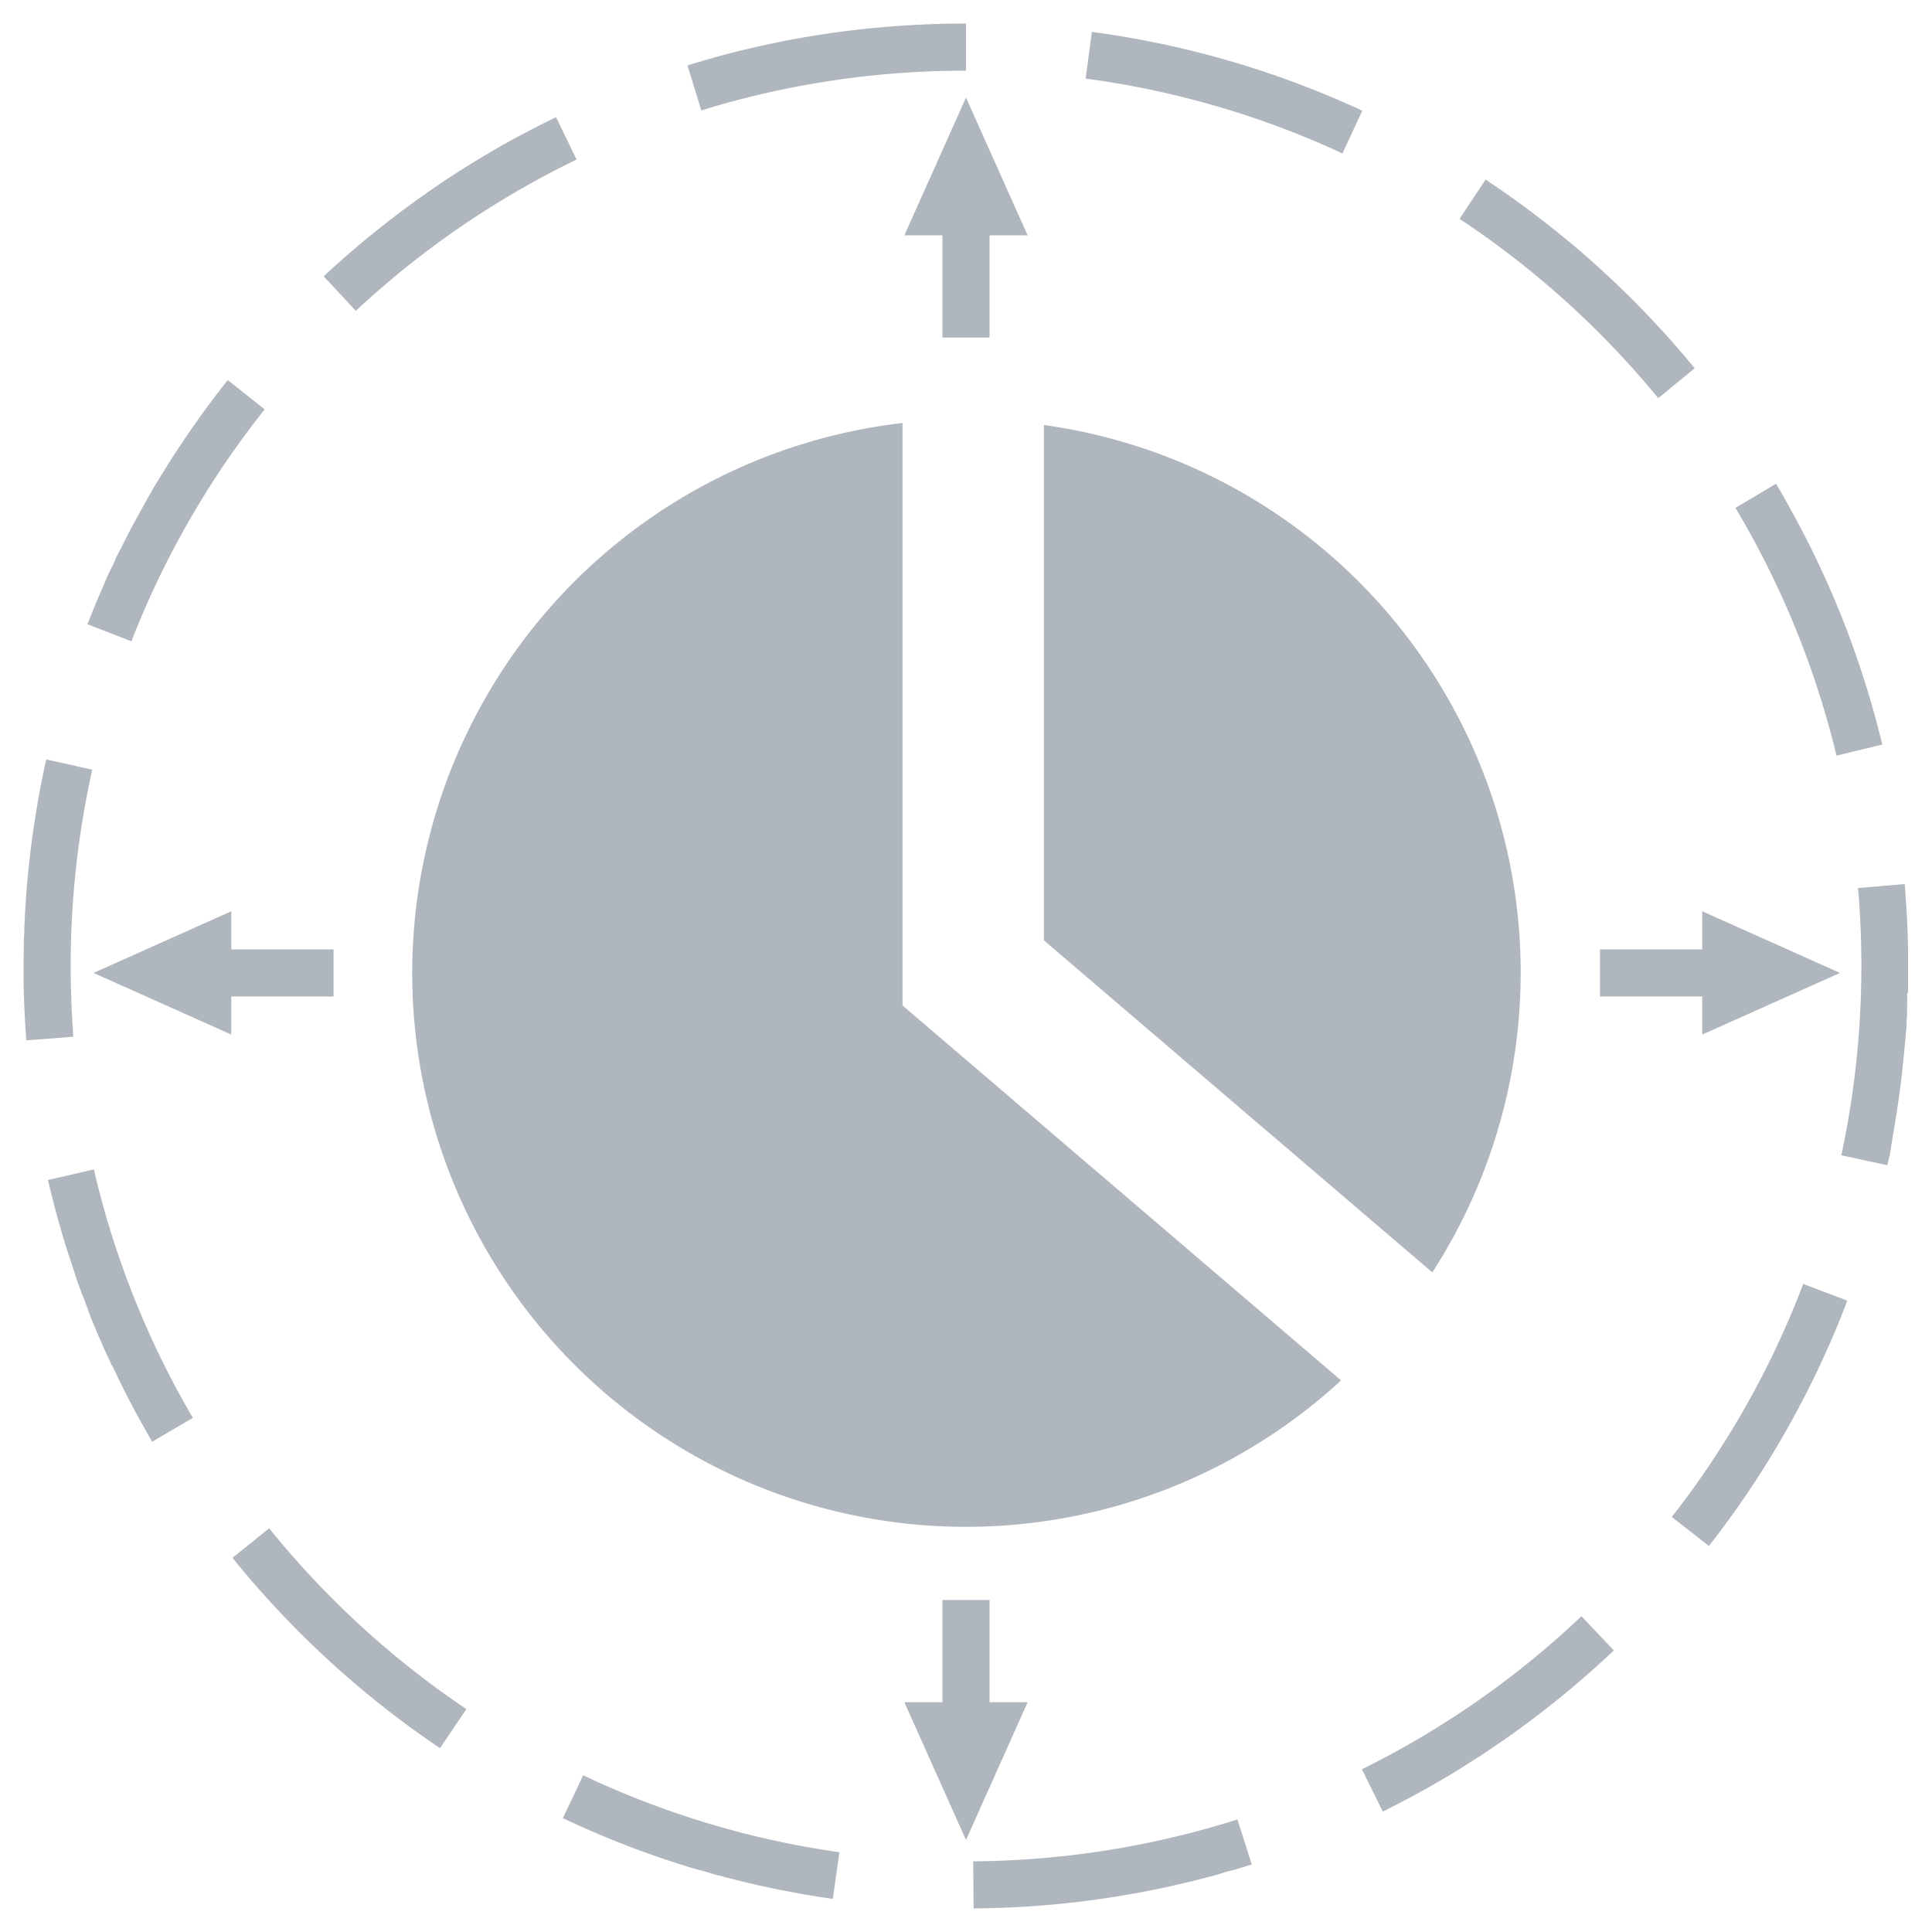<svg id="Layer_1" data-name="Layer 1" xmlns="http://www.w3.org/2000/svg" viewBox="0 0 41 41"><defs><style>.cls-1{fill:#b0b6bd;}.cls-2{fill:none;stroke:#b0b6bd;stroke-miterlimit:10;}</style></defs><title>Artboard 2</title><path class="cls-1" d="M20.5.5h-.024l-.011,0h-.014l-.011,0H20.439l-.01,0h-.001l-.011,0h-.003l-.009,0h-.002l-.01,0-.003,0-.009,0H20.379l-.011 0-.002,0L20.357.5l-.002,0L20.345.501l-.003,0L20.333.501l-.002,0-.01 0-.003,0-.008 0-.003,0L20.296.501l-.003,0L20.285.501l-.003,0-.01 0-.003,0-.008 0-.003,0-.01 0-.002,0-.009 0-.002,0-.01 0-.003,0L20.213.502l-.003,0L20.2.502l-.003,0-.008 0-.003,0-.01 0-.002,0-.008 0-.003,0L20.152.503l-.002,0L20.141.503l-.003,0-.01 0-.003,0-.008 0-.003 0-.01 0-.002,0-.008 0-.003 0-.01 0-.002 0-.008 0-.003 0-.01 0-.002,0-.009 0-.003 0-.01 0-.002,0L20.021.506l-.004 0L20.008.506,20.005.506l-.008 0-.003 0-.01 0-.001,0-.009 0-.003 0-.01 0-.002,0-.009 0-.003 0L19.936.508,19.933.508l-.008 0-.004 0-.009 0-.003 0L19.901.509l-.004 0-.009 0-.002 0-.009 0-.004 0-.009 0L19.862.51l-.009 0L19.85.51,19.841.511l-.003 0L19.829.511l-.004 0-.008 0-.004 0-.009 0L19.801.512l-.008 0-.002 0-.01 0-.004 0-.007 0L19.767.513l-.009 0-.004 0L19.746.514l-.003 0-.01 0-.004 0-.007 0L19.719.515l-.01 0-.004 0-.007 0L19.695.516,19.686.516l-.004 0-.007 0-.004 0-.01 0-.004 0-.007 0-.004 0-.009 0-.004 0L19.627.519l-.004 0-.009 0-.004 0-.007 0-.004 0L19.59.52l-.004 0-.006 0L19.575.521,19.566.521l-.004 0L19.556.522l-.004 0-.009 0-.005 0-.006 0-.004 0-.009 0L19.514.524l-.006 0-.004 0-.009 0-.004 0-.006 0-.004 0L19.47.526l-.004 0-.006 0-.004 0-.008 0L19.442.527l-.006 0-.005 0-.007 0L19.418.529l-.005 0L19.408.529l-.006 0L19.394.53l-.005 0-.005 0L19.378.531l-.008 0-.005 0L19.36.532l-.004 0-.009.001L19.341.533,19.336.533l-.005 0-.009.001-.004 0-.006 0L19.308.535,19.298.536,19.294.536l-.006 0L19.284.536,19.274.537,19.27.537l-.006 0-.003 0L19.25.538l-.004 0L19.24.539l-.004 0L19.226.54l-.004 0L19.217.54l-.004 0-.01.001-.003 0L19.193.542l-.003 0-.011.001-.003 0-.006 0-.003 0L19.155.545l-.004 0-.006 0-.004 0L19.131.546l-.004 0-.006 0-.004 0-.01.001-.004 0-.006 0-.004 0-.01.001-.004 0L19.074.55l-.003 0-.012.001-.002 0L19.05.552,19.047.552l-.012.001L19.032.553l-.006 0-.003 0-.013.001-.001,0-.007 0-.003 0L18.978.557l-.003 0-.021.002L18.952.559l-.021.002-.003 0-.021.002-.002 0L18.883.564,18.881.565l-.022.002-.002 0-.021.002L18.833.568l-.021.002-.002 0-.022.002-.002 0-.022.002-.001 0-.022.002-.002 0-.022.002-.001 0L18.708.579,18.707.579l-.014.001L18.692.581l-.023.002-0,0L18.645.585,18.644.585,18.613.588l-.001,0-.094.009L18.518.597l-.047.005h-0L18.448.604l-.001 0-.023.002-.001 0-.023.002-0,0-.023.002-0,0-.047.005-0,0a19.914,19.914,0,0,0-3.006.56l-0.0 0-.044.012-.001 0-.021.006-.001 0-.021.006-.002 0-.021.006-.002 0-.02.006-.002.001-.006.002-.001 0-.013.003-.003.001-.006.002-.001 0-.012.003-.003.001-.006.002-.002.001-.011.003-.003.001-.006.002-.003.001-.01.003-.003.001-.006.002-.004.001-.008.002-.004.001-.005.002-.004.001L15.058,1.249l-.005.001-.005.001-.005.002-.006.002-.006.002-.004.001-.006.002-.005.001-.006.002-.004.001-.006.002-.005.001-.007.002-.005.001-.005.002-.006.002-.007.002L14.96,1.277l-.006.002-.005.002-.007.002-.004.001-.006.002-.003.001-.009.003-.004.001-.007.002-.002.001-.009.003-.004.001-.007.002-.002.001-.009.003-.003.001-.008.002-.002.001-.009.003-.003.001-.008.002L14.841,1.312l-.01.003-.002.001-.009.003-.001 0-.01.003-.002 0-.01.003-.001 0-.011.003-.001 0-.01.003-0.0 0-.01.003-.001 0-.01.003L14.753,1.338l-.011.003-0.0 0-.022.007h0q-.066.02-.132.04l.295.955A19.006,19.006,0,0,1,20.5,1.5V.5ZM11.8,2.486l-.059.029,0,0-.02.01-.001.001-.02.01-0.0 0-.02.01-.001 0-.012.006-.002.001-.006.003-.001 0-.012.006-.002.001-.019.009-.002.001-.012.006-0.0 0-.006.003-.003.001-.01.005-.002.001-.006.003-.003.001-.009.005-.003.002-.006.003-.003.001-.009.005-.003.001-.006.003-.001 0-.011.006-.004.002-.009.004-.003.002-.005.003-.004.002-.008.004-.004.002-.005.003-.004.002-.009.004-.003.002L11.47,2.65l-.003.001-.01.005-.003.002-.005.003-.005.003-.007.004-.004.002-.005.003-.007.004-.005.002-.004.002-.006.003-.006.003-.004.002-.006.003-.005.003-.005.003-.004.002-.007.004-.004.002-.005.003-.004.002-.008.004-.004.002-.005.003-.004.002L11.327,2.723l-.004.002-.005.003-.005.003-.006.003-.004.002-.006.003-.005.003-.006.003-.004.002-.007.004-.005.002-.005.003-.004.002-.008.004-.004.002-.006.003-.003.002-.008.004-.004.002-.006.003-.003.002-.008.004-.004.002-.007.004-.003.002-.007.004-.003.002-.008.004-.002.001-.007.004-.003.002-.008.004-.003.001-.007.004-.003.001-.008.004-.003.002-.007.004-.002.001-.009.005L11.115,2.834l-.008.004-.002.001-.008.004-.002.001-.009.005-.002.001-.008.004-.002.001-.009.005-.002.001-.009.005-.001.001-.009.005-.002.001-.009.005-0.0 0-.009.005-.002.001-.009.005-0,0-.009.005-.002.001L10.992,2.9l-.001 0L10.983,2.905l-.002.001-.009.005-.001.001-.009.005-.001.001-.009.005L10.95,2.923l-.019.01-.001.001L10.92,2.939l-0.0 0-.01.005-.001.001-.01.005-.001 0-.009.005-.001 0-.009.005-.002.001-.009.005-0.0 0-.01.005-.001.001-.019.011-.002.001-.009.005-0.0 0-.009.005-.002.001-.01.005-0.0 0-.009.005-.002.001-.009.005-.001.001-.009.005-.001 0-.009.005-.001.001-.019.011-.001.001-.019.011-.001.001-.01.005-.001 0-.009.005-.001 0-.01.005-.001.001-.009.005-.001 0-.009.005-.001.001-.019.011-.001.001-.01.005-0.0 0-.009.005-.002.001-.009.005-.001 0-.009.005-.001 0L10.602,3.117l-.001 0-.02.011L10.581,3.129l-.02.011-0.0 0-.05.029-.001 0-.02.011-.001 0L10.47,3.193l-.001.001-.019.011-.001 0-.03.018-0.0 0-.02.012-0.0 0-.02.012-.001 0-.07.041-.001 0q-.081.048-.161.096l-0.0 0q-.281.17-.556.349l-0.0 0q-.201.131-.399.267l-0,0-.106.073-0.0 0-.019.013-0.0 0L9.047,4.102,9.047,4.102l-.067.047-0,0-.048.034-0.0 0-.019.013-0.0 0-.019.013-.001 0-.019.013h0l-.009.007-0.0 0-.019.013-0.0 0-.019.013-0.0 0-.019.014-0.0 0L8.78,4.292l-0.0 0-.019.013L8.761,4.306l-.018.013-.001.001-.018.013-0.0 0-.009.007h0l-.009.007-0.0 0-.009.007-.001 0-.018.013-.001.001-.018.013-.001.001-.018.013L8.638,4.396l-.009.007-0.0 0-.009.007-0.0 0-.009.007-.001.001L8.601,4.423l-.001 0-.009.006-.001.001-.018.013-.001.001-.018.013-.001 0-.028.021-0.0 0-.018.014-.001.001-.018.014L8.488,4.508l-.018.014-0.0 0-.009.007L8.46,4.529l-.009.007-0.0 0-.009.007-.001.001-.017.013-.001.001L8.405,4.57l-.001.001L8.395,4.578l0,0-.009.007-.001.001L8.377,4.592l-.001.001-.008.006-.001.001-.008.006-.001.001-.017.013-.001.001-.017.013-.001.001-.009.007-.001.001-.008.006-.001.001-.008.006L8.292,4.657l-.008.006-.001.001-.008.007L8.274,4.671l-.017.013-.001.001-.017.013L8.237,4.7l-.009.007L8.228,4.706l-.008.006-.001.001-.008.007-.001.001-.009.007-0.0 0-.009.007-.001.001-.017.014-.001.001-.018.014-.001 0L8.146,4.771l-.001 0-.008.006-.001.001-.009.007-.001.001-.008.007-0.0 0-.008.007-.001.001L8.091,4.814l-.001.001-.017.013-.002.001-.008.007-.001 0-.008.007-.001.001-.008.007-.001.001-.008.006-.001.001L8.027,4.865l-.001.001-.008.006-0.0 0-.008.007-.002.001-.008.006-.001.001-.007.006-.001.001-.008.007L7.98,4.903l-.008.006-.001.001-.008.007-.001.001-.008.007-0.0 0-.008.007-.001.001-.017.013-.002.001-.017.014-.001.001-.008.007-.001.001-.008.006-.001.001L7.881,4.983l-0.0 0-.017.014L7.862,4.998,7.845,5.012l-.001.001-.018.014-0.0 0-.009.007-0.0 0-.009.007-0.0 0-.009.007-.001 0L7.782,5.064,7.781,5.065l-.017.014L7.763,5.08l-.017.014L7.745,5.094l-.009.007-0.0 0-.008.007-.001.001-.008.007-.001.001-.008.007-0.0 0-.008.007-.001.001-.017.014-.001.001L7.665,5.161l-.001 0-.009.007-.001.001-.008.007-.001 0-.008.007-.001.001-.017.014-.001.001-.017.014-.001.001-.017.014L7.584,5.229l-.009.007L7.575,5.237l-.008.007-.001.001-.008.007-.001.001-.017.014-.001.001-.017.014-.001.001-.017.015-0.0 0-.009.007-.001.001-.008.007-0.0 0L7.478,5.32l-.001.001-.017.014-.001.001L7.443,5.35l-.001.001-.017.014-.001.001-.008.007-0.0 0-.017.015L7.398,5.389l-.017.015-.001.001L7.363,5.419l-0.0 0L7.354,5.427l-0.0 0-.009.007-0.0 0-.009.008-0.0 0-.017.015-.001 0-.017.015-.001.001-.017.015-.001.001-.017.015-0.0 0-.009.008-0.0 0L7.24,5.527l-0,0-.017.015-0.0 0-.017.015-0.0 0-.026.023L7.179,5.582l-.017.015-0.0 0-.017.015L7.144,5.613l-.017.015-0.0 0q-.13.117-.258.236l.682.732a19.018,19.018,0,0,1,4.685-3.21l-.436-.9ZM4.834,8.066l-.001.001-.006.007-.001.001-.006.008-.001.002-.013.016-.002.002L4.798,8.111l-.001.001-.006.007-.002.002-.006.008-.001.001-.006.007-.001.002-.006.008-.001.001-.006.008-.001.001-.006.008-.001.002-.006.008-0.0.001L4.741,8.184l-.002.002-.006.008-.001.001-.006.008-.001.002-.006.008-.002.002-.005.006-.002.002L4.705,8.23l-.002.002-.005.007L4.697,8.24l-.006.008-.002.002-.005.007-.001.001-.006.008L4.675,8.269,4.669,8.276,4.668,8.278l-.005.007-.002.003-.006.008-.001.001L4.648,8.303l-.002.002-.006.008-.001.002-.005.007-.002.002-.006.008-.002.002-.005.007-.001.001-.006.008-.002.003-.005.006-.002.003-.005.006-.002.003L4.591,8.378l-.001.002-.005.006-.002.002-.006.008-.002.003-.005.006L4.569,8.407l-.006.008-.002.003-.005.006L4.555,8.425l-.006.007-.002.003L4.542,8.442l-.001.002-.006.008-.002.003-.006.008-.001.001-.005.007-.002.003-.006.007-.002.002-.005.006-.002.003L4.5,8.498l-.002.003L4.494,8.506l-.003.003-.005.007-.002.003-.004.006-.002.003-.006.008-.002.003-.005.007-.002.002-.005.007-.002.002-.006.008-.002.002-.005.006-.002.003-.006.007L4.435,8.585l-.004.005-.002.003-.005.007-.003.003L4.417,8.609,4.415,8.612,4.41,8.619l-.003.003L4.403,8.628l-.002.003-.005.006L4.394,8.641l-.004.005L4.386,8.651l-.003.004-.003.004-.004.006L4.372,8.67l-.003.004-.003.004-.005.007-.003.003-.003.005-.003.004-.005.007L4.345,8.707l-.004.005-.003.004L4.334,8.722l-.002.003-.004.006-.003.004-.004.005-.002.003-.005.007-.002.003-.004.005-.002.003-.005.007L4.297,8.773l-.004.005L4.291,8.781l-.005.007-.003.004-.004.005-.003.004L4.272,8.807l-.003.004-.004.005-.003.004-.004.006-.002.003-.004.006-.003.004-.004.005-.003.004-.005.007-.002.003-.004.005-.002.003L4.224,8.874l-.002.003-.004.005-.002.003L4.211,8.893l-.002.003-.004.006-.002.003-.005.007-.002.003-.005.007-.002.003-.004.006-.002.003-.005.007-.002.003L4.171,8.949l-.002.003-.005.007L4.161,8.963l-.003.005L4.155,8.971l-.005.007-.003.004-.003.005-.003.005-.004.006-.003.004L4.131,9.006l-.003.004-.004.006-.002.003-.005.007L4.114,9.03l-.003.005-.003.004-.005.007-.002.003-.004.005L4.095,9.057l-.005.007-.002.003-.004.005-.002.003-.005.007-.002.003-.004.006L4.068,9.096l-.005.007-.002.003-.004.006-.002.004-.004.006-.002.003-.005.008L4.041,9.134l-.004.006-.002.003-.005.008-.002.003-.004.006-.002.003-.005.008-.002.003-.004.006-.002.003-.005.007-.002.003L3.997,9.198l-.002.003-.004.006-.002.003-.005.008-.001.002-.004.006-.002.003-.005.008-.002.003-.004.006-.002.003-.005.007-.002.003-.004.006-.002.003-.005.007-.002.003L3.938,9.285,3.936,9.288l-.005.007-.002.003-.005.008-.001.002-.005.007-.001.002-.006.008-.001.002-.005.007-.001.002-.005.008-.002.003-.004.007-.001.002-.005.008-.002.003-.005.007-.001.001-.005.008-.002.003-.005.008-.001.001-.005.008-.002.003-.005.008-.001.002-.004.007L3.845,9.423,3.84,9.431l-.002.003-.004.007-.001.002-.005.008-.002.003-.004.007-.001.002-.005.008L3.813,9.472l-.005.007-.001.002-.005.007-.002.003-.005.008-.002.002-.004.006L3.787,9.511l-.005.008-.001.002-.004.007-.002.003-.005.008-.002.003-.004.006-.002.003-.005.008-.002.003-.005.007-.001.001-.005.008-.002.003L3.737,9.587l-.002.003L3.731,9.596l-.002.003-.005.008-.002.003-.004.006-.002.003-.005.008-.002.002-.004.007-.001.002-.005.008-.001.002-.005.007-.001.002L3.686,9.665l-.002.003-.005.008-.001.001-.005.008-.002.002-.005.008-.001.001L3.661,9.704l-.001.002-.006.009-.001.002-.005.008-.001.001-.005.008-.001.002L3.636,9.744l-.001.001-.005.009L3.628,9.756l-.005.009-0.0 0-.006.009-.001.002-.005.009-.001.001-.005.008L3.603,9.795l-.005.008-.001.002-.004.007-.002.002L3.585,9.823l-.001.002-.005.008-.001.002L3.573,9.843l-.001.002-.005.008L3.566,9.854l-.005.009-.001.002L3.554,9.873l-0.0.001-.005.008-.001.002-.005.008-.001.002-.004.007-.001.002-.005.009-.001.002L3.523,9.922,3.523,9.923l-.006.009-.001.002-.005.009-0.0 0-.006.009-.001.002-.011.018-.001.002-.005.009-.001.001-.005.008-.001.002-.005.009-.001.001-.005.008-.001.002-.006.009-.001.001-.006.009-0.0.001-.006.009-.001.002-.011.018-.001.001-.006.009-0.0 0-.006.009-.001.001-.006.009-.001.001-.005.009-0.0.001-.006.009-.001.001-.006.009L3.4,10.122l-.006.01-.001.001-.011.019-.001.001-.011.018-.001.002-.011.019-.001.001-.006.009-.001.001-.005.008-.001.001-.005.009-.001.001-.011.019-.001.001-.011.019-.001.001-.011.019-0.0.001-.006.009-.001.001-.005.009-.001.001-.006.009-.001.001-.006.009v0l-.006.01-.001.001-.011.019-.001.001-.011.019-.001.001L3.244,10.383l-0.0 0-.006.009-0.0.001-.006.01-0.0 0-.006.01-0.0 0-.006.01-0.0.001-.011.02-0.0.001-.011.019-0.0.001-.011.02L3.185,10.484l-.006.01-0.0 0-.011.02-.001.001-.011.019-.001.001-.011.019-0.0.001-.011.02-0.0.001-.011.02-0.0 0-.006.01-0.0 0-.006.01,0,0-.006.01-0.0.001-.011.02-0.0 0-.011.02L3.08,10.667l-.011.02-0.0.001-.005.01-0.0.001-.011.02-0.0 0-.011.02-0.0.001-.023.04-0.0 0-.028.051-0.0 0-.011.02-0.0 0-.051.092-0.0 0-.022.041v0l-.028.051-0.0 0-.011.02-0.0 0-.028.051-0.0 0-.011.02,0,0-.011.02-0.0 0-.011.02-0.0 0-.011.02-0.0 0-.027.052,0,0-.011.021-0.0 0-.027.052-0.0 0-.011.02-0.0.001-.01.02-0.0.001-.01.02-0.0.001L2.67,11.431l-0.0.001-.01.02-0.0 0-.01.02L2.648,11.473l-.01.02-0.0 0-.01.021-0.0 0-.005.01-.001.001-.01.02-.001.001-.01.02-.001.001-.01.02L2.59,11.589l-.005.01,0,0-.005.01-0.0.001-.005.01-.001.001-.005.009-0.0.001-.005.01-.001.001-.01.02-.001.002-.005.01-0.0 0-.005.009-.001.002-.005.009-.001.001-.004.008-.001.002-.005.009-.001.001-.004.009-.001.001-.005.009-.001.002-.004.009-0.0 0-.005.009-.001.002-.005.009,0,0-.005.009-.001.002-.005.009-0.0.001-.004.009-.001.002-.005.009-.001.001-.004.008-.001.002-.005.009-.001.002-.004.009-.001.001-.004.009-.001.003-.004.008-.001.003-.004.008-.001.003L2.446,11.884l-.001.002-.004.008-.001.003-.004.009-.001.002-.004.008-.001.002-.004.009-.001.002-.004.008-.001.002-.004.009-.002.003-.003.007-.001.003-.004.008-.002.003-.004.008-.001.003-.003.007-.002.003-.004.008-.001.003-.003.007-.002.003-.004.008-.002.003-.003.006-.002.004-.004.008-.002.003-.003.006-.002.003-.004.008-.002.004-.003.006-.002.004-.003.007-.002.004-.003.007-.002.005-.003.006-.002.004-.004.008-.002.004-.003.005-.002.004-.004.008-.002.004-.002.005-.002.004-.004.008-.002.004-.002.005-.003.007-.002.005-.002.005-.002.004-.004.008-.002.003-.003.005-.002.004-.003.007-.002.004-.002.005-.003.007-.002.005-.002.004-.003.008-.002.005-.002.005-.002.004-.003.008-.002.004-.002.005-.001.003-.004.01-.001.003-.003.006-.001.002-.005.011-.001.002-.003.006-0.0.001-.006.012-.001.002-.009.019-.001.002L2.217,12.38l-0.0.001-.006.013-0.0 0-.018.041-0.0 0q-.177.402-.337.812l.932.363A18.957,18.957,0,0,1,5.617,8.688L4.834,8.066ZM.982,16.116q-.089.397-.162.799l-0.0.001-.001.008-0.0.001-.001.007-0.0.001-.001.007L.816,16.941l-.001.007L.814,16.95.813,16.956l-0.0.001-.001.007-0.0.001-.001.008L.81,16.974l-.001.007-0.0.001-.003.016-.001.003L.804,17.007l-.001.004-.001.004L.802,17.018l-.001.005-.001.004-.001.004L.799,17.035l-.001.003-.001.005-0.0.002-.001.005-0.0.003-.001.006L.795,17.061l-.006.037,0,0-.001.008,0,0-.001.007L.785,17.114l-.001.007-0.0.001-.001.007-0.0.001-.001.007-0.0.001-.001.007,0,0A20.068,20.068,0,0,0,.517,19.679v0l-0.0.008,0,0-0.0.008,0,0-.002.063,0,.001-0.0.008v0l-0.0.008,0,.001-0.0.007,0,.001-0.0.007,0,.001-.002.055v.001l-0.0.007,0,.002L.51,19.862l0,.001-0.0.006-0.0.002-0.0.006-0.0.002-0.0.006-0.0.002-0.0.006,0,.001-.001.047v.001l-0.0.006-0.0.002-0.0.006-0.0.003L.507,19.966l-0.0.003-0.0.005-0.0.003-0.0.005-0.0.004-0.0.005-0.0.003-0.0.006,0,.001-.001.029,0,.002L.505,20.038l-0.0.003-0.0.005L.505,20.049.505,20.054l-0.0.004-0.0.005-0.0.004-0.0.005-0.0.003-0.0.005-0.0.003-0.0.005-0.0.004L.504,20.096l-0.0.004-0.0.005-0.0.004-0.0.01,0,.002-0.0.005-0.0.004L.503,20.134l-0.0.003-0.0.005-0.0.004-0.0.005-0.0.003L.503,20.159l-0.0.004-0.0.005-0.0.004-0.0.004-0.0.004-0.0.004,0,.004-0.0.005,0,.003-0.0.005,0,.002-0.0.02,0,.003-0.0.005,0,.004-0.0.004,0,.004-0.0.004,0,.004-0.0.005,0,.004-0.0.004,0,.004,0,.004,0,.004,0,.005,0,.003-0.0.005,0,.003,0,.005,0,.005L.501,20.309l0,.005,0,.004,0,.004,0,.005,0,.004,0,.004,0,.004,0,.004,0,.004,0,.004,0,.004,0,.005,0,.004,0,.004,0,.005,0,.004,0,.005,0,.003,0,.005,0,.003-0.0.017v.003l0,.006,0,.003v.005l0,.004v.008l0,.005v.012l0,.004V20.5h0v.014l0,.011v.014l0,.011v.002l0,.01V20.563l0,.011v.002l0,.01v.002l0,.011v.003l0,.01v.001l0.0.011,0,.002 0.0.011V20.637l0.0.011,0,.003 0.0.022,0,.003 0.0.011v.001l0.0.01,0,.003 0.0.011,0,.001 0.0.01,0,.002 0.0.011,0,.002 0.0.01,0,.001 0.0.012v.001l0.0.011v.001l0.0.012v.002l0.0.023,0,.002 0.0.023,0,.002 0.0.012v0l0.0.012,0,.001 0.0.012V20.873l0.0.012v0l0.0.012v.001l0.0.024v0l.001.025v0l.001.025V20.972l.001.025v0q.013.545.055,1.082l.997-.078C1.52,21.505,1.5,21,1.5,20.5a19.118,19.118,0,0,1,.458-4.166l-.976-.218Zm1.01,8.7-.974.226q.187.804.437,1.582l0,0q.031.095.062.19l0,0.0.015.044,0,0.0.019.057 0.0.001.007.021 0.0 0.0.007.021 0.0 0.0.007.021 0.0 0.0.007.021 0.0.001.007.021 0.0.001.012.035 0.0.001.007.021 0.0 0.0.007.021 0.0.001.007.021 0.0.001.007.021.001.002.007.021 0.0.001.007.021 0.0.001.005.014 0.0 0.0.008.022h0l.003.007,0,0.0.005.014 0.0.001.007.02.001.001.007.02.001.002.007.02.001.002.005.013,0,0.0.002.006.001.003.004.012.001.001.002.006.001.002.004.011.001.002.002.006.001.003.004.01.001.002.002.006.001.001.004.012.001.003.002.006 0.0.001.004.012.001.003.007.019.001.002.007.019.001.002.004.012.001.002.002.006L1.759,27.5l.004.012 0.0.001.002.006.001.002.004.012.001.001.002.007 0.0.001.005.012.001.002.002.006 0.0 0.0.005.013.001.002.007.019.001.003.002.006 0.0 0.0.005.013.001.003.004.011.001.002.002.006.001.003.005.012 0.0.001.002.006.001.002.004.012.001.001.002.006.001.002.004.012.001.002.002.006 0.0.001.004.011.001.003.007.019.001.002.007.019.001.003.005.012 0.0.001.002.006.001.003.004.01.001.002.002.006.001.003.004.01.001.003.002.006.001.003.004.01.001.003.002.006.001.003.004.01.001.003.002.006.001.002.004.011.001.003.002.006.001.003.004.01.001.003.007.019.001.003.004.011.001.002.002.006.001.004.004.009.001.003.002.006.001.003.004.009.002.004.002.005.002.004.003.008.002.004.002.005.001.003.004.009.001.004.002.005.002.005.003.007.002.004.002.005.003.008.002.004.002.004.002.005.003.007.002.005.002.004.003.008.002.004.002.005.002.004.003.007.002.005.002.005.002.004.003.007.002.005.002.005.002.005.003.007.002.005.002.004.002.006.003.007.002.004.002.005.003.008.002.004.002.005.002.004.003.008.002.004.002.006.002.004.003.008.002.004.002.005.002.004.003.008.002.004.002.006.002.004.003.008.002.004.003.006.002.005.002.006.002.004.003.007.002.005.002.006.002.004.003.008.002.004.002.005.002.004.003.008.002.004.002.005.002.004.003.008.002.004.003.006.001.003.004.008.002.004.003.006.001.003.004.008.002.004.002.006.002.005.003.006.002.004.003.007.002.004.003.007.001.003.004.008.001.003.003.007.001.003.004.009.001.003.003.007.001.003.004.009.001.003.003.006.001.003.004.009.001.003.003.007.001.002.004.009.001.003.003.007.001.002.004.009.001.003.003.007.001.003.003.007.002.004.004.008.001.002.003.007.002.003.004.008.001.003.003.007.001.003.004.009.001.002.003.007.001.002.004.009.001.002.003.007.001.003.004.009.001.002.004.008.001.002.004.009.001.002.004.009 0.0.001.004.009.001.002.009.019.001.002.004.009.001.002.004.008.001.002.004.009.001.002.004.008.001.002.004.009.001.002.004.008.001.002.004.01.001.002.004.009.001.001.004.009.001.002.004.009 0.0 0.0.004.01.001.002.009.019.001.002.009.019.001.002.005.01 0.0 0.0.004.009.001.002.005.01 0.0.001.004.01 0.0.001.005.01L2.382,28.981l.005.01 0.0.001.005.01 0.0.001.005.01 0.0 0.0.005.01.001.001.009.02.001.001.01.02 0.0 0.0.01.021 0.0 0.0.01.021 0.0 0.0.005.01 0.0 0.0.005.01 0.0 0.0.005.01 0.0.001.01.021 0.0 0.0.01.021 0.0 0.0.01.021 0.0.001.01.021 0.0 0.0.01.021 0.0.001.01.021 0.0 0.0.01.021,0,0.0.005.01 0.0 0q.325.663.697,1.298l.863-.505a18.865,18.865,0,0,1-2.101-5.273Zm3.72,7.616-.778.628a20.121,20.121,0,0,0,2.541,2.619l.001.001.017.015L7.494,35.694l.017.014.001.001.008.007 0.0 0.0.008.007.001.001.008.007.001.001.007.006.001.001.008.007.002.001.007.006.001.001.008.007.002.002.008.007.001.001.007.006.002.001.008.007.002.002.006.005.002.002.007.006.003.002.006.005.002.002.007.006.003.002.006.005.002.002.006.005.003.003.007.006.002.002.006.005.003.002.007.006.003.002.005.004.003.003.007.005.003.003.005.004.003.003.006.005.003.003.005.004.004.004.005.004.003.003.007.005.003.003.004.004.003.003.006.005.004.003.004.003.005.004.006.005.004.003.004.003.006.005.003.003.004.004.004.003L7.811,35.96l.003.002.005.004.002.002.008.007.002.002.015.013.002.002.009.007.002.001.005.004.001.001.01.008.001.001.016.013.001.001.017.014 0.0 0.0.017.014 0.0 0q.682.552,1.411,1.043l.559-.829a19.085,19.085,0,0,1-4.187-3.839Zm6.661,5.248-.428.904A19.866,19.866,0,0,0,14.611,39.619l.001 0.0.021.007.001 0.0.021.006.001 0.0.021.006.001 0.0.021.006.001 0.0.021.006.001 0.0.021.006.002.001.013.004.001 0.0.007.002.002.001.011.003.003.001.006.002.004.001.009.003.004.001.006.002.004.001.008.002.005.001.005.002.005.001.008.002.005.001.005.001.006.002.007.002.005.001.005.001.007.002.006.002.005.001.005.001.008.002.004.001.006.002.004.001.008.002.004.001.006.002.004.001.009.002.004.001.007.002.003.001.009.003.004.001.007.002.003.001.009.003.003.001.008.002.002.001.01.003.002.001.009.002.002 0.0.01.003.003.001.009.003.001 0.0.01.003.003.001.009.003.002 0.0.009.003.002.001.01.003 0.0 0.0.01.003.002.001.01.003 0.0 0.0.01.003.001 0.0.021.006.001 0.0.011.003.001 0.0.01.003.001 0.0.011.003h0l.023.006 0.0 0.0.022.006 0,0,.023.006 0,0a19.893,19.893,0,0,0,2.412.495l.14-.99a18.857,18.857,0,0,1-5.437-1.632Zm13.889.931a18.991,18.991,0,0,1-5.609.889l.008,1a20.014,20.014,0,0,0,5.11-.701l.001-0.0.022-.006.001-0.0.021-.006.001-0.0.021-.006.001-0.0.021-.006.002-.001.02-.006.002-.001.02-.006.002-.001.02-.006.002-.001.01-.003 0-0.0.01-.003.003-.001.009-.003.001-0.0.01-.003.002-.001.01-.003 0-0.0.01-.003.003-.001.009-.002.001-0.0.009-.003.003-.001.008-.002.002-.001.009-.003.003-.001.007-.002.002-.001.009-.003.003-.001.007-.002.002-.001.009-.003.004-.001L26.091,39.708l.002-.001.009-.003.004-.001.006-.002.003-.001.008-.002.004-.001.006-.002.004-.001.008-.002.004-.001.006-.002.004-.001.008-.002.005-.001.005-.002.004-.001.008-.002.005-.001.005-.001.005-.001.008-.002.005-.001.004-.001.009-.003.004-.001.006-.002.004-.001.018-.005.004-.001.005-.002.003-.001.01-.003.003-.001.019-.006.003-.001.006-.002.002-.001.011-.003.004-.001.019-.006.002-.001.006-.002 0-0.0.013-.004.002-.001.02-.006.001-0.0.02-.006.002-.001.02-.006.002-.001.007-.002.001-0.0.014-.004.001-0.0.102-.032-.303-.953Zm7.299-4.312a19.023,19.023,0,0,1-4.659,3.248l.443.897q.825-.408,1.606-.887l0,0,.02-.012 0-0.0.019-.012.001-.001.009-.006 0-0.0.009-.006.001-0.0.009-.006.001-.001.009-.006.001-0.0.009-.006.001-.001.018-.011.001-.001.009-.006.001-0.0.009-.005L31.081,37.475l.009-.006.002-.001.008-.005.002-.001.008-.005.003-.002.007-.005.001-.001.008-.005.003-.002.007-.005.002-.002.007-.004.003-.002.008-.005.002-.002.006-.004.003-.002.008-.005.002-.002.006-.004.003-.002.008-.005.003-.002.006-.004.004-.002.007-.004.004-.002.006-.004.005-.003.005-.003.004-.002.006-.004.005-.003.005-.003.004-.002.007-.005.004-.003.005-.003.004-.002.007-.004.004-.003.004-.002.007-.005.003-.002.005-.003.003-.002.009-.006.003-.002.005-.003.002-.001.009-.006.003-.002.017-.011.002-.001.011-.007 0-0.0.006-.004.002-.001.011-.007 0-0.0.006-.004.001-.001.012-.008.001-0.0.018-.012.001-.001.018-.012 0-0.0.031-.02 0-0a20.088,20.088,0,0,0,2.762-2.189l0-0.0.004-.004-.688-.726Zm4.707-7.053a18.951,18.951,0,0,1-2.79,4.946l.788.616a19.974,19.974,0,0,0,2.937-5.206l-.935-.355Zm2.158-8.486-.996.086c.047.546.071,1.102.071,1.654a19.131,19.131,0,0,1-.425,4.017l.978.21.001-.006v0l.001-.007 0-.001.001-.006 0-.001.001-.006 0-.002.001-.006 0-.002.001-.005.001-.003.001-.005.001-.002.001-.005.001-.002.001-.005.001-.003.001-.004.001-.004.001-.004.001-.003.001-.004.001-.003.001-.005.001-.004.001-.004.001-.004.001-.004.001-.003.001-.005 0-.002.002-.011.001-.003 0-.001.001-.006.001-.003.001-.005.001-.003.001-.005.001-.003.001-.005.001-.003.001-.005.001-.003.001-.005.001-.003.001-.005.001-.003.001-.005.001-.003.001-.005.001-.003.001-.005.001-.002.001-.005.001-.003.001-.005 0-.002.001-.005 0-.002.001-.006 0-.002.001-.006 0-.002.001-.006 0-.002.001-.007 0-.001.008-.04h0l.002-.008 0-.001.001-.007 0-.001.001-.006 0-.002.001-.006 0-.002.001-.006 0-.002.001-.006 0-.002.001-.006 0-.002.001-.006 0-.002.001-.006 0-.002.001-.006 0-.002.001-.006 0-.002.001-.007 0-.001.001-.007 0-.001.012-.064 0-.001.001-.007 0-0.0.001-.007 0-.001.001-.007 0-.001.001-.007 0-.002.001-.006 0-.001.001-.007 0-.001.001-.007 0-.001.001-.007 0-.001.022-.121,0-0.0.001-.008 0-0.0.004-.024,0-0.0.001-.008 0-.001.022-.129 0-.001.003-.016v-0q.121-.713.191-1.443v-0l.003-.033v-0l.002-.016,0-0.0.01-.116,0-0.0.001-.008 0-.001.001-.007 0-.001.001-.007 0-.001.001-.007 0-.001.001-.008,0-0.0.001-.008,0-0.0.007-.083v-0l.001-.008 0-.001.001-.007 0-.001.001-.007 0-.001.001-.008 0-.001.001-.007 0-.001.001-.007 0-.001.001-.007 0-.001.001-.008,0-.001.001-.008,0-0.0.001-.008,0-0.0.007-.092V21.957l.001-.008 0-.001.001-.007,0-.001.001-.007 0-.001.001-.007 0-.001.001-.007 0-.001 0-.007 0-.001 0-.007 0-.001.001-.007 0-.001 0-.007 0-.001.001-.008,0-0L40.458,21.807l0-0.0.001-.008 0-.001 0-.007 0-.001 0-.007 0-.001 0-.007 0-.002 0-.006 0-.002 0-.006 0-.002 0-.006 0-.002 0-.006 0-.002 0-.006 0-.003 0-.006 0-.002 0-.006 0-.002 0-.006 0-.002 0-.007 0-.002.003-.05 0-.002 0-.007 0-.002 0-.006 0-.003 0-.006 0-.002 0-.006 0-.003 0-.005L40.47,21.604l0-.005 0-.003 0-.006 0-.003 0-.005 0-.003 0-.005 0-.003 0-.005 0-.003 0-.006 0-.003 0-.006 0-.002 0-.007 0-.001.002-.05,0-.001 0-.007 0-.002 0-.006 0-.002 0-.006 0-.002 0-.006 0-.003 0-.005 0-.003 0-.005 0-.003 0-.006 0-.003 0-.005 0-.003 0-.006 0-.003 0-.006 0-.002 0-.006 0-.002 0-.006 0-.003 0-.005 0-.003 0-.005 0-.003 0-.006 0-.003 0-.007,0-.001 0-.007,0-.001.001-.017 0-.002 0-.006 0-.003 0-.005 0-.003 0-.005 0-.003 0-.005 0-.003 0-.005 0-.003 0-.005 0-.003 0-.005 0-.003 0-.005 0-.003 0-.005 0-.003 0-.005 0-.003 0-.005 0-.003 0-.005 0-.003 0-.005 0-.003 0-.005 0-.003 0-.006 0-.003 0-.005 0-.003 0-.005 0-.003 0-.004 0-.004 0-.008,0-.001 0-.007 0-.002 0-.006 0-.003 0-.006 0-.003 0-.005 0-.004 0-.005 0-.004 0-.005 0-.004 0-.004 0-.004 0-.004 0-.004 0-.004 0-.004 0-.004 0-.004 0-.004 0-.004L40.492,21.07l0-.004 0-.004 0-.004 0-.004 0-.004 0-.004 0-.004 0-.005 0-.003 0-.006 0-.003 0-.008v-0l0-.008,0-.001 0-.008 0-.003 0-.005 0-.004 0-.005 0-.004 0-.005 0-.004 0-.005 0-.003 0-.005 0-.003 0-.005 0-.003 0-.005 0-.004 0-.004 0-.004 0-.005 0-.004 0-.005 0-.004 0-.004 0-.004 0-.005 0-.003 0-.005 0-.003 0-.005 0-.004 0-.004 0-.004 0-.005 0-.004 0-.004 0-.004 0-.005 0-.003 0-.004 0-.009 0-.003 0-.003 0-.005 0-.004 0-.004 0-.004 0-.004 0-.005 0-.004 0-.004 0-.004 0-.005,0-.004 0-.005 0-.003 0-.005 0-.004 0-.004 0-.005 0-.004,0-.004 0-.004 0-.004 0-.005,0-.004 0-.005,0-.004 0-.005,0-.004 0-.005,0-.004,0-.005 0-.004,0-.004,0-.005,0-.004,0-.004,0-.004,0-.004 0-.006 0-.006,0-.003,0-.005,0-.004,0-.004,0-.005,0-.004,0-.004,0-.005,0-.003,0-.005,0-.004,0-.005,0-.004,0-.004,0-.004,0-.004v-.004l0-.004V20.583l0-.005v-.004l0-.004v-.004l0-.005v-.02l0-.005V20.5h0v-.029l0-.012v-.001l0-.012v-.002l0-.012V20.43l0-.012v-.002l-0-.012v-.001l-0-.012,0-.002-0-.012v-.002l-0-.012v-0l-0-.012v-.002l-0-.012V20.334l-0-.012V20.321l-0-.012,0-.002-0-.012,0-.002-0-.012,0-.001-0-.012v-.001l-0-.013,0-.002-0-.013v-0l-0-.027,0-.001-0-.013,0-.001-0-.027v-0l-0-.013V20.157l-.001-.041v0q-.01-.54-.049-1.072l-0-.001-.001-.012-0-.002-.002-.025-0-.002-.001-.011-0-.003-.001-.011-0-.003-.001-.009-0-.003-.001-.01-0-.005-.001-.009-0-.005-0-.006-.001-.009-0-.005-.002-.022-0-.002-.001-.014,0-0-.009-.113Zm-2.738-8.493-.859.512a18.868,18.868,0,0,1,2.144,5.256l.972-.234a19.866,19.866,0,0,0-1.889-4.89l-0-0-.011-.02-0-.001-.011-.019-.001-.001-.01-.019-.001-.002L38.012,10.832l-.001-.002-.005-.009-0-.001-.005-.009-.001-.002-.005-.009-.001-.001-.004-.008-.001-.002-.005-.009-.001-.002-.004-.007-.001-.002-.005-.008-.001-.002-.004-.007-.001-.003-.005-.008-.002-.003-.004-.007-.001-.002-.005-.008-.002-.003-.003-.006-.003-.005-.003-.006-.002-.004-.003-.006-.003-.005L37.928,10.681l-.002-.004-.003-.005-.004-.007-.002-.004-.002-.004L37.91,10.65l-.002-.004-.002-.004-.003-.005-.003-.006-.003-.006-.002-.004-.005-.009-.001-.003-.003-.005-.002-.003-.006-.011-0-0-.003-.006-.001-.002-.006-.01-.001-.002-.003-.006-.001-.002-.006-.01-.001-.002-.003-.006-.001-.002-.006-.011-.001-.002-.011-.019-0-0-.011-.019-.001-.001q-.065-.113-.132-.225ZM31.526,3.811l-.552.834a19.083,19.083,0,0,1,4.217,3.805l.773-.635a20.12,20.12,0,0,0-2.508-2.553l-0-0-.017-.015-.001-.001-.017-.015-.001-0-.017-.015-.001-.001-.008-.007-.001-.001-.008-.007-0-0-.009-.007-.001-.001-.017-.014-.001-.001-.008-.007-.001-0-.008-.006-.001-.001-.008-.007-.002-.001-.007-.006-.001-.001-.008-.007-.001-.001-.007-.006-.001-.001L33.295,5.128l-.002-.002-.008-.007-0-0-.008-.006-.002-.002-.008-.006-.001-.001-.007-.005-.002-.002L33.25,5.09,33.248,5.089l-.006-.005-.002-.002-.007-.006-.002-.002-.007-.005-.001-.001-.007-.006-.003-.002-.007-.005L33.202,5.051l-.006-.005-.003-.002L33.187,5.038l-.003-.003-.005-.004-.003-.002L33.169,5.024l-.003-.002-.005-.004-.003-.002L33.151,5.009,33.148,5.006l-.006-.005-.004-.003-.005-.004-.003-.003-.006-.005L33.12,4.984l-.004-.003-.004-.003-.006-.005-.004-.003-.004-.003-.004-.003-.006-.005-.004-.003-.004-.003-.007-.006L33.07,4.943l-.004-.004-.003-.002-.007-.006-.003-.002-.005-.004-.002-.001-.009-.007-.003-.002L33.019,4.902l-.002-.002L33.001,4.887l-.001-.001-.01-.008-.001-.001-.017-.013-.001-.001L32.954,4.85l-.001-.001-.017-.013-0-0-.064-.051-0-0q-.651-.514-1.345-.973ZM23.171.677l-.132.991a18.859,18.859,0,0,1,5.45,1.588l.421-.907A19.861,19.861,0,0,0,23.171.677Z"/><line class="cls-2" x1="20.5" y1="7.163" x2="20.5" y2="3.595"/><polygon class="cls-1" points="20.5 2.071 21.808 4.994 19.192 4.994 20.5 2.071"/><line class="cls-2" x1="33.955" y1="20.647" x2="37.524" y2="20.647"/><polygon class="cls-1" points="39.048 20.647 36.124 21.955 36.124 19.339 39.048 20.647"/><line class="cls-2" x1="7.078" y1="20.647" x2="3.509" y2="20.647"/><polygon class="cls-1" points="1.985 20.647 4.908 19.339 4.908 21.955 1.985 20.647"/><line class="cls-2" x1="20.5" y1="33.954" x2="20.5" y2="37.523"/><polygon class="cls-1" points="20.5 39.047 21.808 36.124 19.192 36.124 20.5 39.047"/><path class="cls-1" d="M30.396,27.002A11.732,11.732,0,0,0,22.153,9.019V19.956Z"/><path class="cls-1" d="M19.153,8.977A11.751,11.751,0,1,0,28.46,29.294l-9.307-7.956Z"/></svg>
